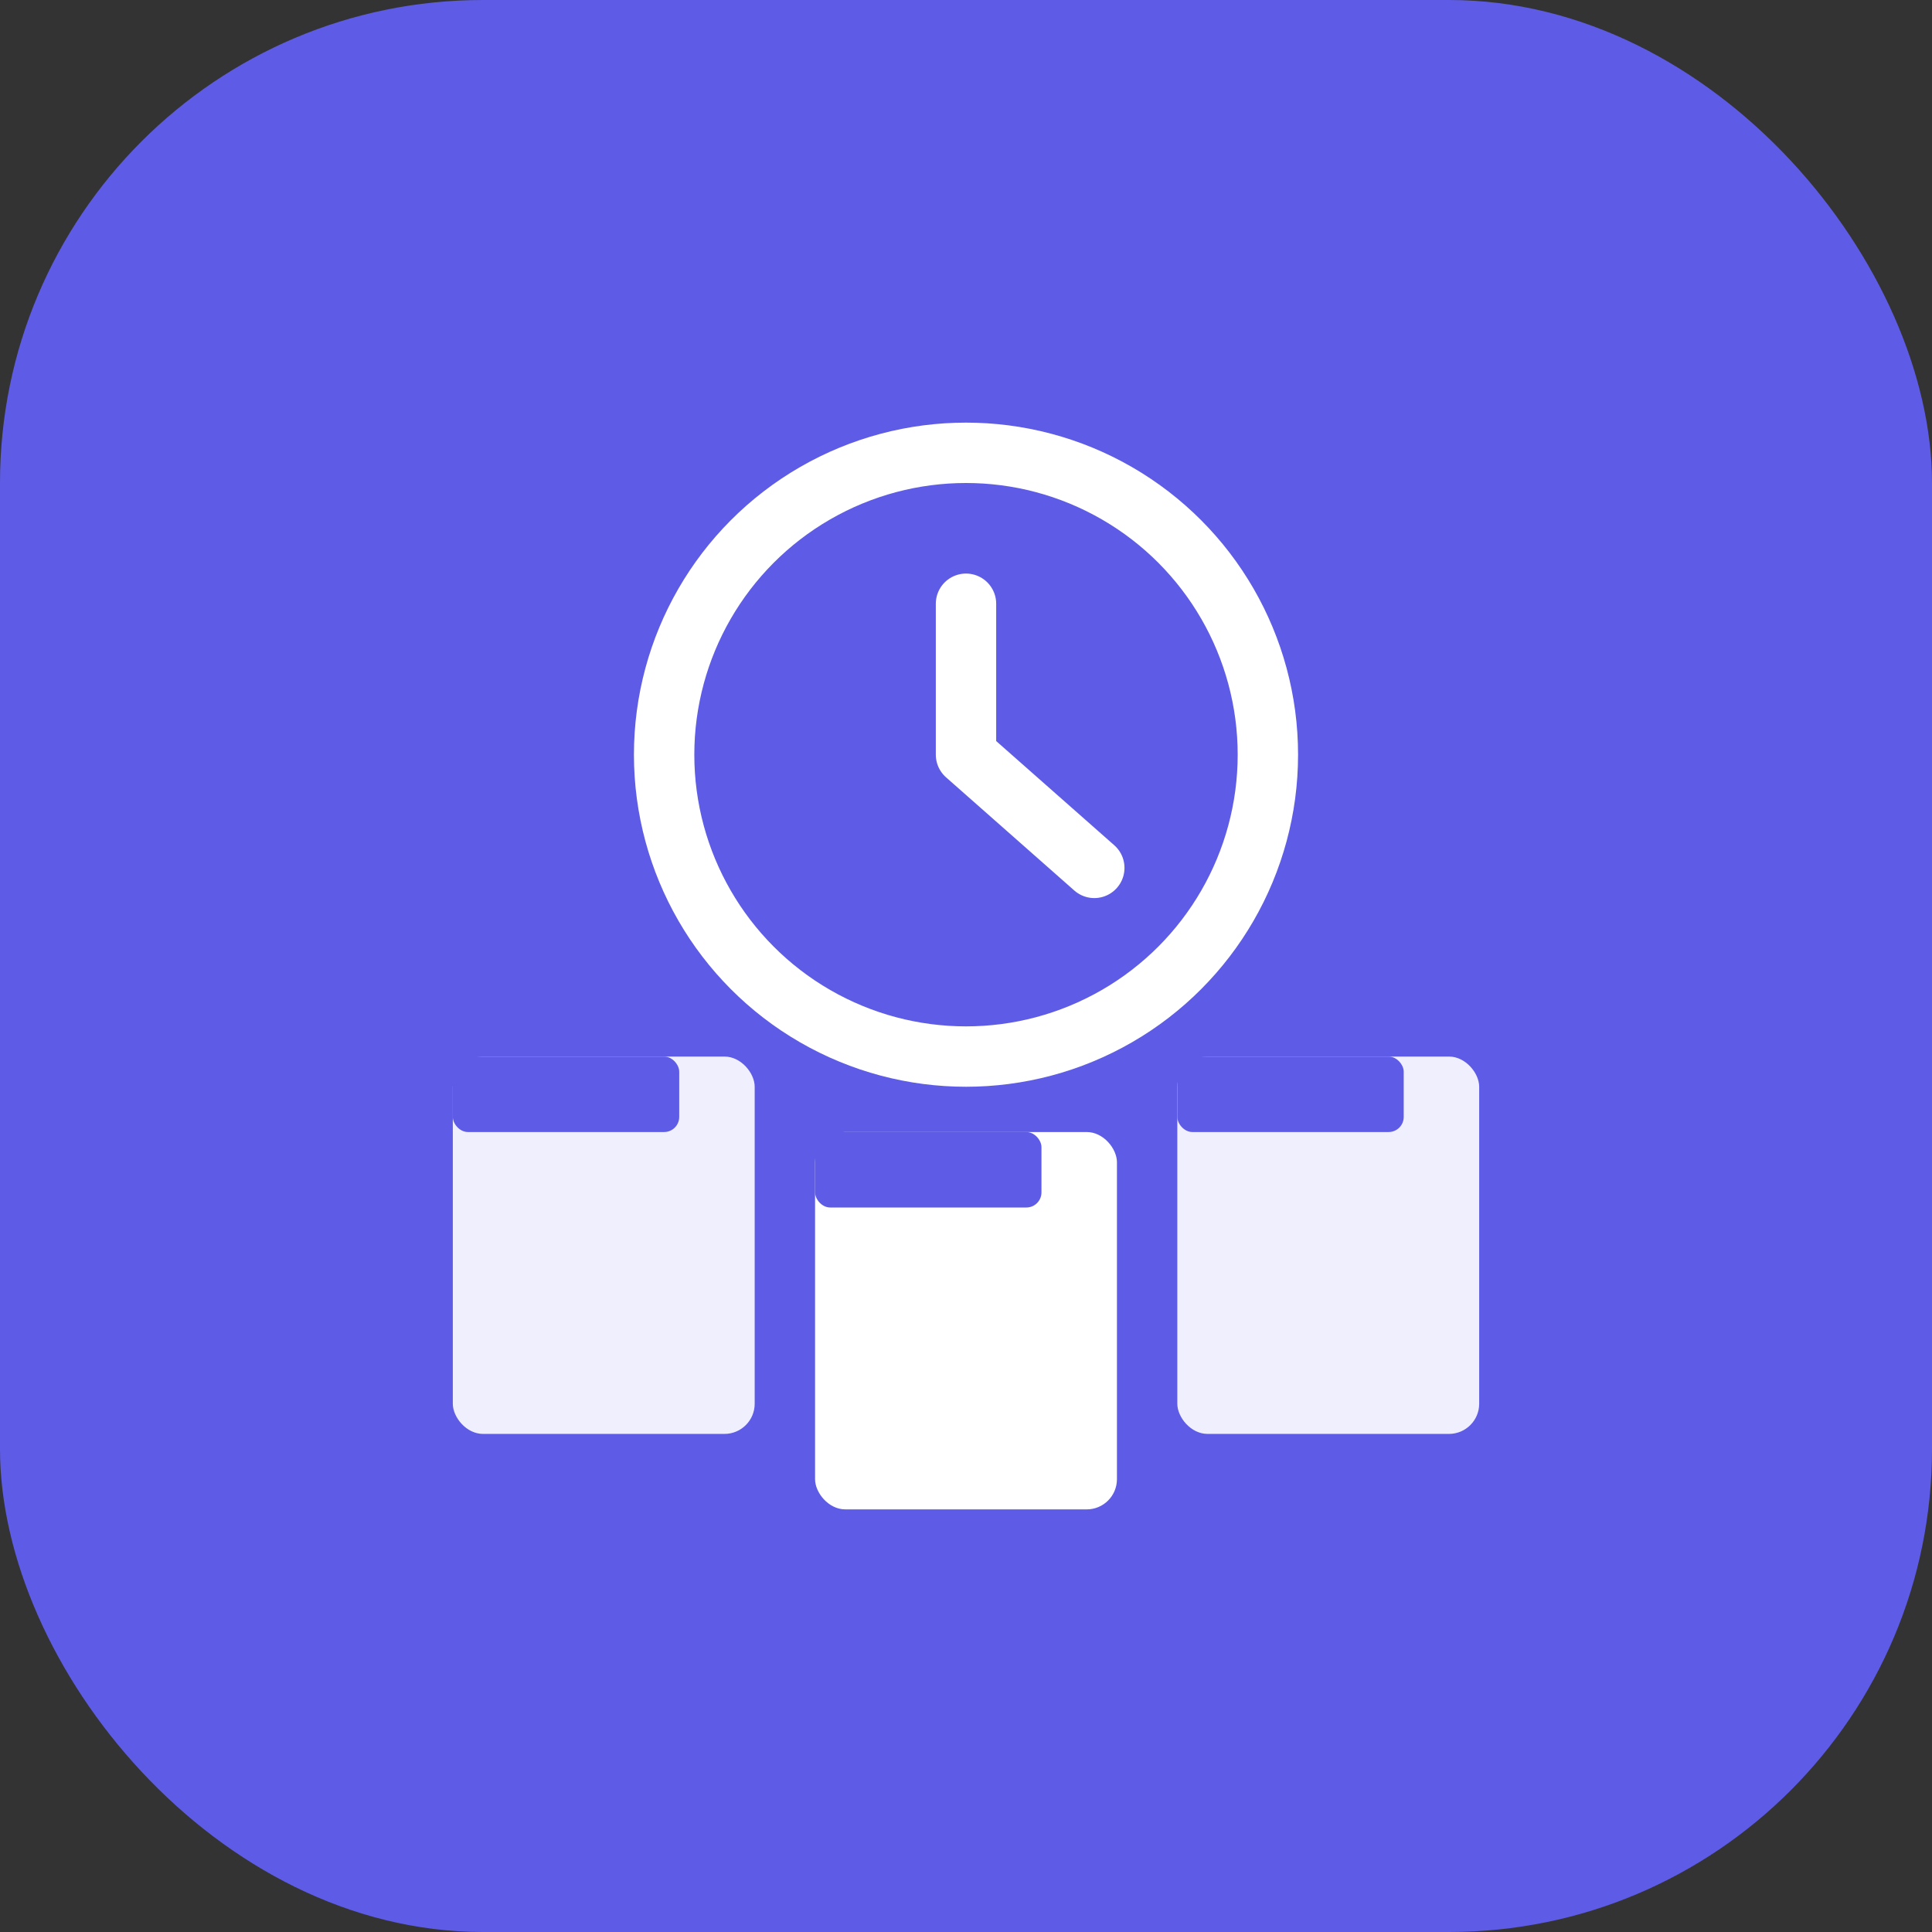 <svg width="512" height="512" viewBox="0 0 512 512" fill="none" xmlns="http://www.w3.org/2000/svg">
  <rect x="0" y="0" width="512" height="512" fill="#333333" stroke="none"/>
  <!-- Background -->
  <rect width="512" height="512" rx="128" fill="#5E5CE6"/>
  
  <!-- Clock icon (representing "recent") -->
  <circle cx="256" cy="200" r="80" fill="none" stroke="white" stroke-width="16"/>
  <path d="M256 160 L256 200 L290 230" stroke="white" stroke-width="16" stroke-linecap="round" stroke-linejoin="round"/>
  
  <!-- File icons -->
  <g transform="translate(120, 280)">
    <rect x="0" y="0" width="80" height="100" rx="8" fill="white" opacity="0.9"/>
    <rect x="0" y="0" width="60" height="20" rx="4" fill="#5E5CE6"/>
  </g>
  
  <g transform="translate(216, 300)">
    <rect x="0" y="0" width="80" height="100" rx="8" fill="white"/>
    <rect x="0" y="0" width="60" height="20" rx="4" fill="#5E5CE6"/>
  </g>
  
  <g transform="translate(312, 280)">
    <rect x="0" y="0" width="80" height="100" rx="8" fill="white" opacity="0.9"/>
    <rect x="0" y="0" width="60" height="20" rx="4" fill="#5E5CE6"/>
  </g>
</svg>
